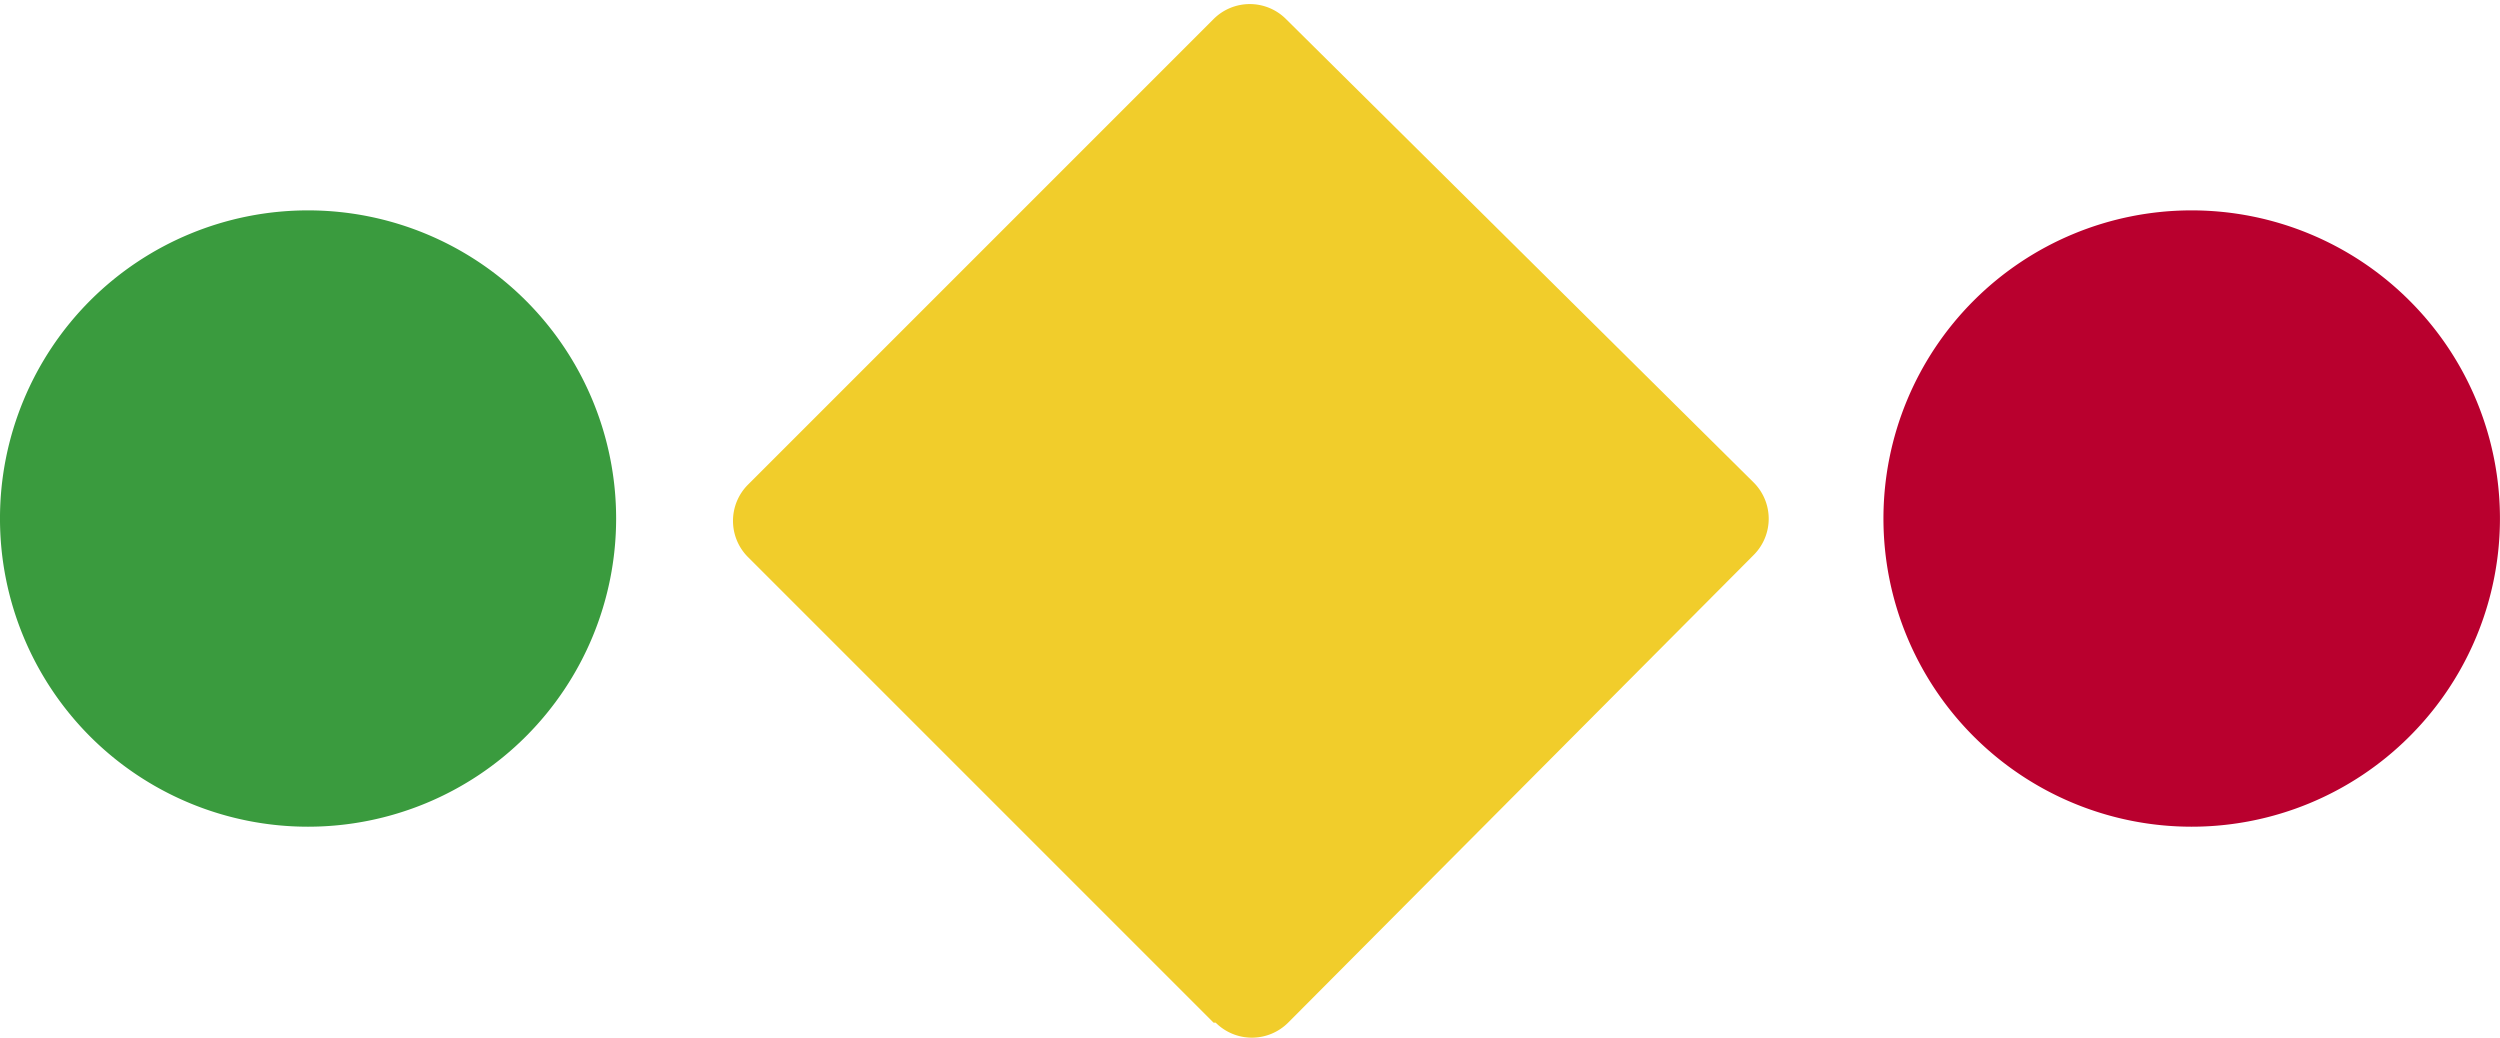 <svg xmlns="http://www.w3.org/2000/svg" viewBox="0 0 59.06 24.51"><defs><style>.cls-1{fill:#3a9b3e;}.cls-2{fill:#b9002e;}.cls-3{fill:#f1cd2b;}</style></defs><title>favicon_1</title><g id="Layer_2" data-name="Layer 2"><g id="Layer_1-2" data-name="Layer 1"><path class="cls-1" d="M2.13,7.1a7.28,7.28,0,1,1,0,10.3,7.29,7.29,0,0,1,0-10.3"/><path class="cls-2" d="M56.92,17.4a7.28,7.28,0,1,1,0-10.3,7.27,7.27,0,0,1,0,10.3"/><path class="cls-3" d="M28.67,24.16l-11-11a1.21,1.21,0,0,1,0-1.71l11-11a1.21,1.21,0,0,1,1.71,0L41.43,11.4a1.21,1.21,0,0,1,0,1.71l-11,11.05a1.21,1.21,0,0,1-1.71,0"/></g></g></svg>